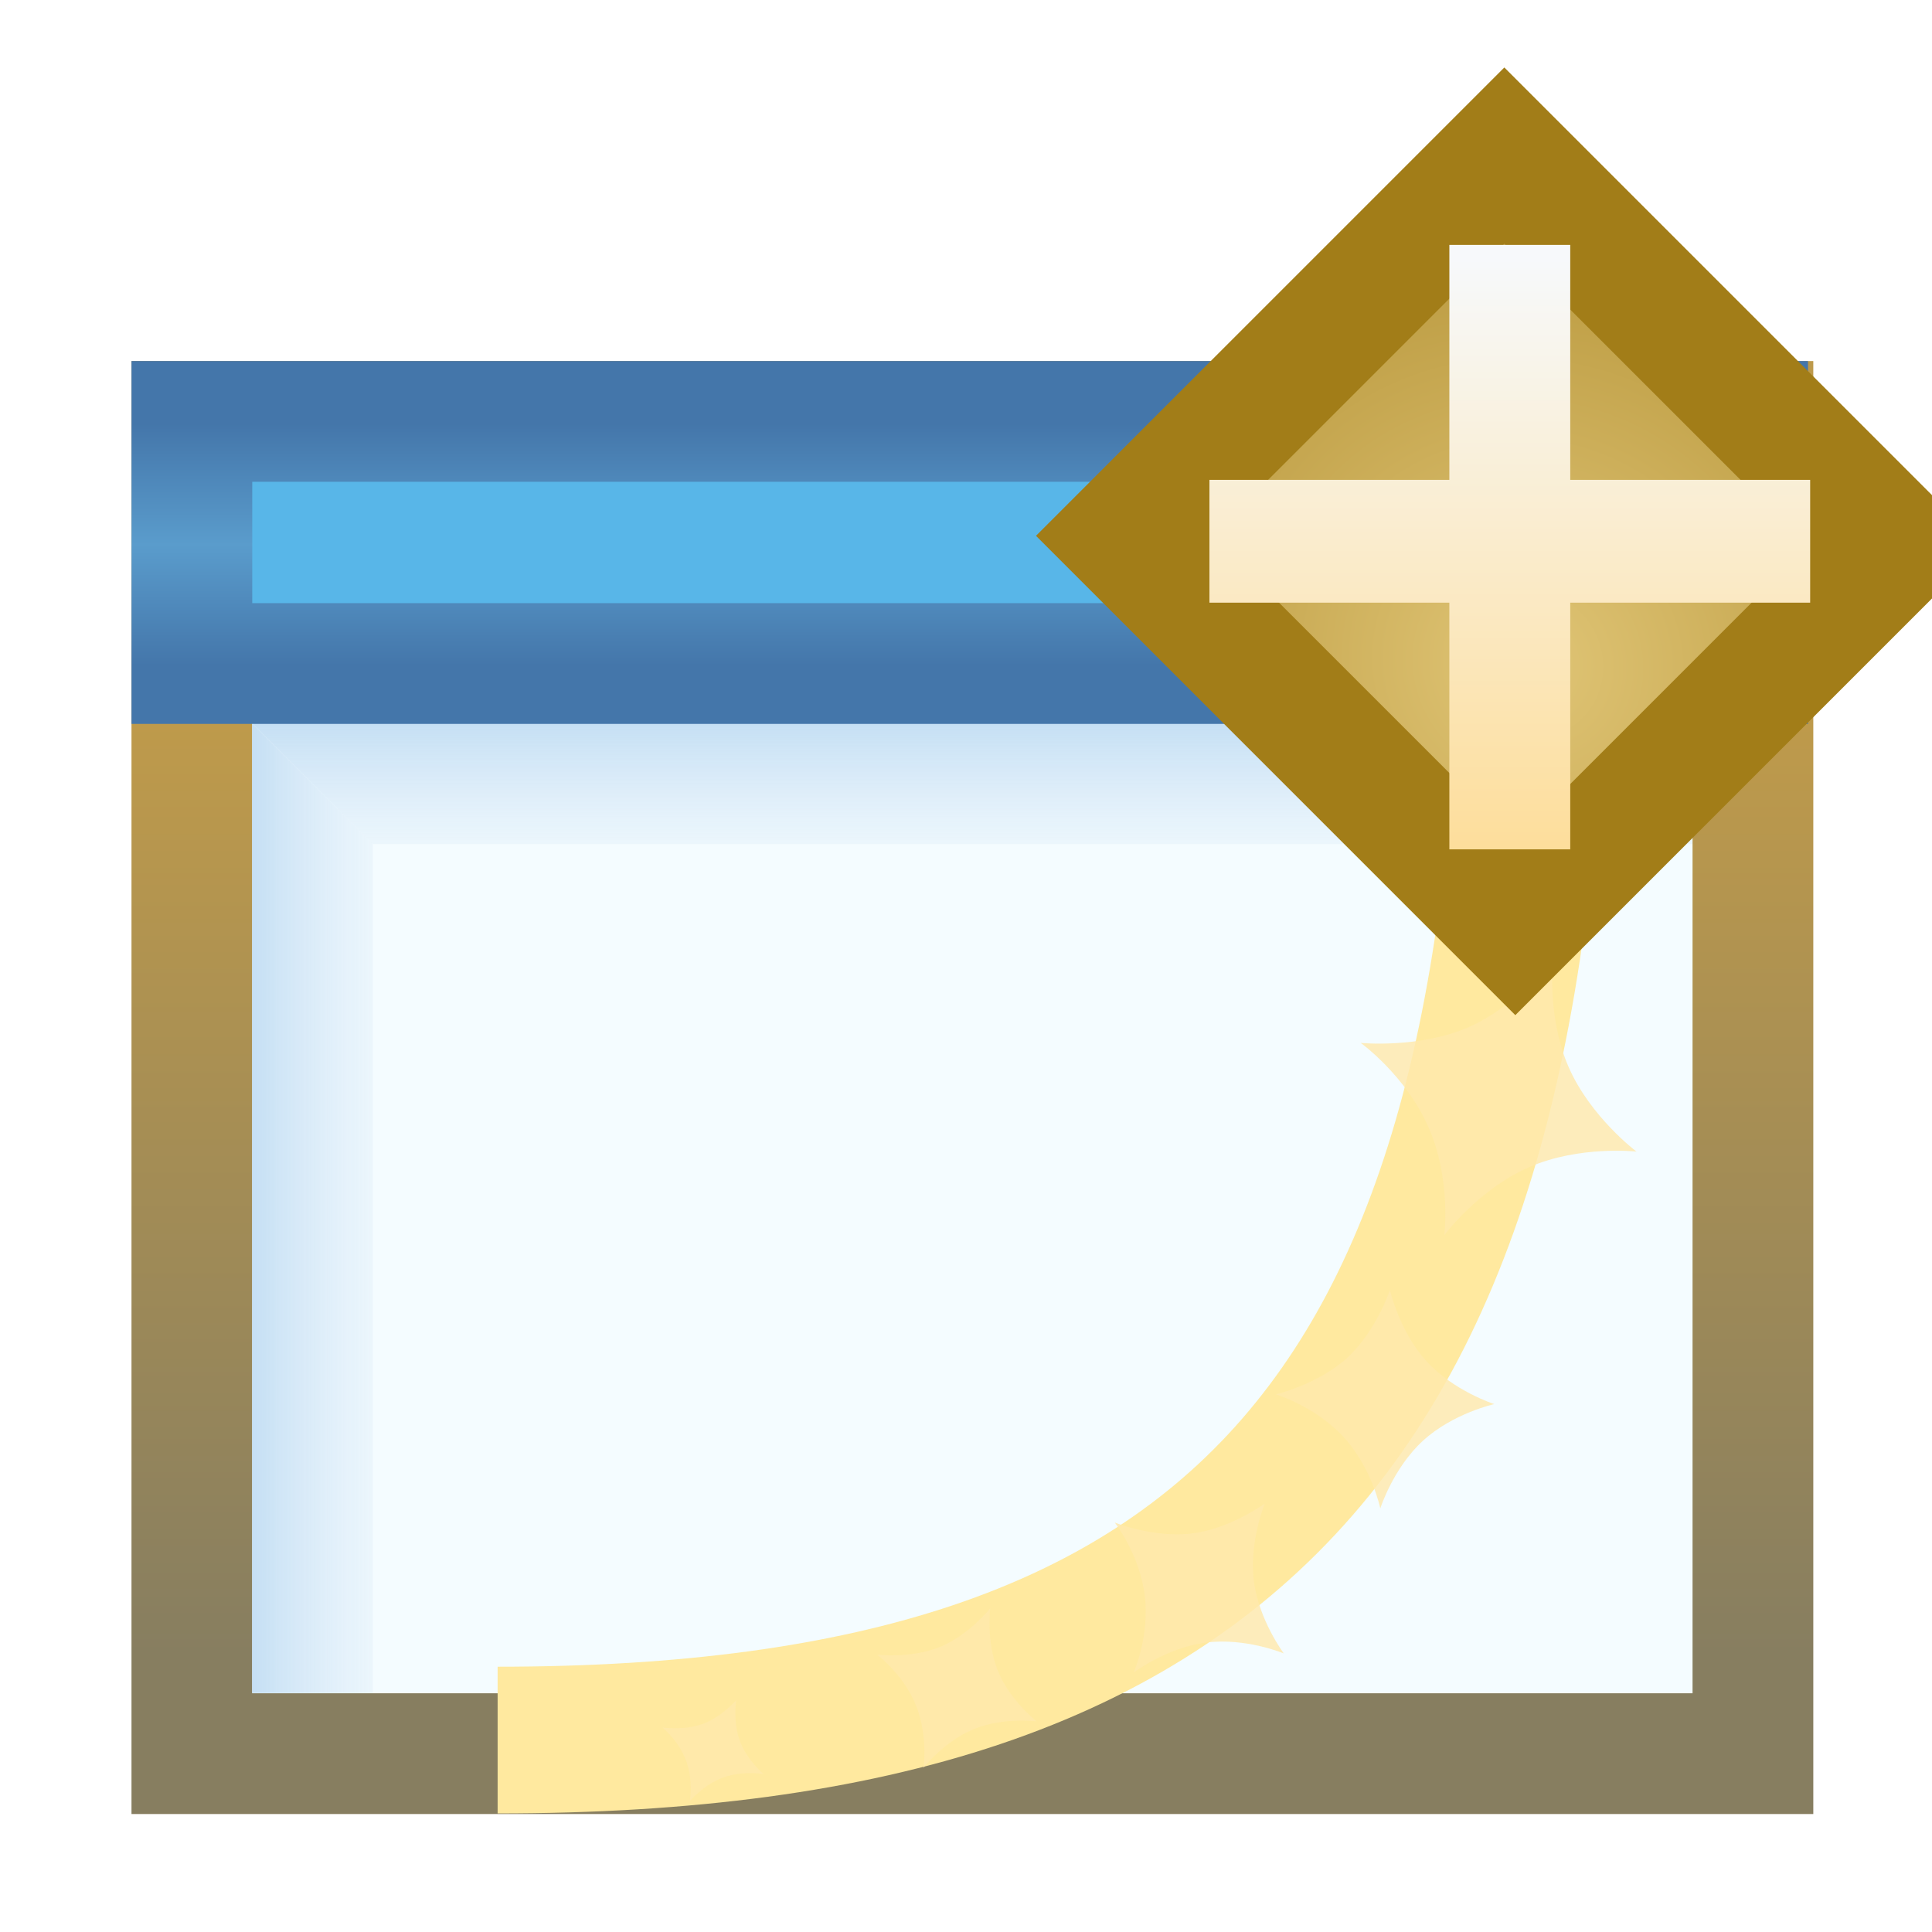 <svg xmlns="http://www.w3.org/2000/svg" xmlns:svg="http://www.w3.org/2000/svg" xmlns:xlink="http://www.w3.org/1999/xlink" id="svg2" width="16" height="16" version="1.1"><defs id="defs4"><linearGradient id="linearGradient4046-24" x1="8.014" x2="8.014" y1="1042.362" y2="1050.071" gradientTransform="translate(0,2)" gradientUnits="userSpaceOnUse" xlink:href="#linearGradient4810-5"/><linearGradient id="linearGradient4810-5"><stop id="stop4812-0" offset="0" style="stop-color:#be9a4b;stop-opacity:1"/><stop id="stop4814-4" offset="1" style="stop-color:#877e60;stop-opacity:1"/></linearGradient><linearGradient id="linearGradient5062-4" x1="-13" x2="-15" y1="1047.362" y2="1047.362" gradientTransform="translate(18,-4)" gradientUnits="userSpaceOnUse" xlink:href="#linearGradient4910-4-0"/><linearGradient id="linearGradient4910-4-0"><stop style="stop-color:#fff;stop-opacity:0" id="stop4912-8-5" offset="0"/><stop style="stop-color:#c5dff4;stop-opacity:1" id="stop4914-8-1" offset="1"/></linearGradient><linearGradient id="linearGradient4975-2-1" x1="-11" x2="-11" y1="1042.362" y2="1044.362" gradientTransform="translate(18,2)" gradientUnits="userSpaceOnUse" xlink:href="#linearGradient4994-4-5"/><linearGradient id="linearGradient4994-4-5"><stop id="stop4996-5-9" offset="0" style="stop-color:#c5dff4;stop-opacity:1"/><stop id="stop4998-5-0" offset="1" style="stop-color:#fff;stop-opacity:0"/></linearGradient><linearGradient id="linearGradient4063-8" x1="8.014" x2="8.014" y1="1039.876" y2="1041.877" gradientTransform="translate(0,2)" gradientUnits="userSpaceOnUse" xlink:href="#linearGradient4082-3"/><linearGradient id="linearGradient4082-3"><stop style="stop-color:#4476aa;stop-opacity:1" id="stop4084-8" offset="0"/><stop id="stop4864-7" offset=".5" style="stop-color:#5a9ccc;stop-opacity:1"/><stop style="stop-color:#4476aa;stop-opacity:1" id="stop4086-2" offset="1"/></linearGradient><filter id="filter7823-3-4-6" width="1.17" height="1.221" x="-.085" y="-.11" color-interpolation-filters="sRGB"><feGaussianBlur id="feGaussianBlur7825-1-3-8" stdDeviation="1.619"/></filter><filter id="filter8410" width="1.48" height="1.48" x="-.24" y="-.24"><feGaussianBlur id="feGaussianBlur8412" stdDeviation="1.465"/></filter><mask id="mask8465" maskUnits="userSpaceOnUse"><path id="path8467" d="m 2.006,1041.372 0,0.5 0,11.031 0,0.5 0.5,0 12.938,0 0.5,0 0,-0.5 0,-11.031 0,-0.5 -0.5,0 -12.938,0 -0.5,0 z" style="font-size:medium;font-style:normal;font-variant:normal;font-weight:400;font-stretch:normal;text-indent:0;text-align:start;text-decoration:none;line-height:normal;letter-spacing:normal;word-spacing:normal;text-transform:none;direction:ltr;block-progression:tb;writing-mode:lr-tb;text-anchor:start;baseline-shift:baseline;color:#000;fill:#fff;fill-opacity:1;fill-rule:nonzero;stroke:none;stroke-width:1;marker:none;visibility:visible;display:inline;overflow:visible;enable-background:accumulate;font-family:Sans;-inkscape-font-specification:Sans"/></mask><linearGradient id="linearGradient4528-9-5-7-9-7"><stop id="stop4530-0-5-0-5-8" offset="0" style="stop-color:#e0c576;stop-opacity:1"/><stop id="stop4532-7-9-3-3-6" offset="1" style="stop-color:#9e7916;stop-opacity:1"/></linearGradient><linearGradient id="linearGradient6281-8-0-1-6-6-4-2-8"><stop style="stop-color:#f7f9fb;stop-opacity:1" id="stop6283-0-2-2-1-2-0-1-6" offset="0"/><stop style="stop-color:#ffd680;stop-opacity:1" id="stop6285-5-0-9-7-6-9-9-1" offset="1"/></linearGradient><radialGradient id="radialGradient3091-1-9-6-4" cx="-757.205" cy="-738.838" r="3.48" fx="-757.205" fy="-738.838" gradientTransform="matrix(1.851,-8.813921e-6,8.4531434e-6,1.775,644.25,572.636)" gradientUnits="userSpaceOnUse" xlink:href="#linearGradient4528-9-5-7-9-7"/><linearGradient id="linearGradient3093-5-2-7-0" x1=".938" x2=".938" y1="4.844" y2="7.549" gradientTransform="matrix(2.32,0,0,2.32,10.2,1043.185)" gradientUnits="userSpaceOnUse" xlink:href="#linearGradient6281-8-0-1-6-6-4-2-8"/></defs><g style="display:inline" id="layer1" transform="translate(0,-1036.362)"><g id="g4908" transform="translate(17.688,0)"><g id="layer1-8" transform="translate(-18.6,-2.01)" style="display:inline"><path style="fill:#f4fcff;fill-opacity:1;stroke:url(#linearGradient4046-24);stroke-width:1;stroke-linecap:butt;stroke-linejoin:miter;stroke-miterlimit:4;stroke-opacity:1;stroke-dashoffset:0;display:inline" id="rect3997-9" d="m 2.501,1041.862 12.928,0 0,11.033 -12.928,0 z"/><path style="fill:url(#linearGradient5062-4);fill-opacity:1;stroke:none;display:inline" id="rect4853-82-7" d="m 4,1045.362 0,7.031 -1,0 0,-8.031 z"/><path style="fill:url(#linearGradient4975-2-1);fill-opacity:1;stroke:none;display:inline" id="rect4853-82-0" d="m 4,1045.362 10.928,0 0,-1 -11.928,0 z"/><path style="fill:#58b6e8;fill-opacity:1;stroke:url(#linearGradient4063-8);stroke-width:1;stroke-linecap:butt;stroke-linejoin:miter;stroke-miterlimit:4;stroke-opacity:1;stroke-dashoffset:0;display:inline" id="rect3997-9-9" d="m 2.501,1041.862 12.884,0 0,2.005 -12.884,0 z"/><g id="g8461" mask="url(#mask8465)"><g style="display:inline;fill:#fff;stroke:#fff" id="g7590-1-0" transform="matrix(0.512,0,0,0.512,21.788,514.893)"><path style="opacity:.85;fill:#fff;stroke:#fff;stroke-width:5.855;stroke-linecap:round;stroke-linejoin:round;stroke-miterlimit:4;stroke-opacity:1;stroke-dasharray:none;display:inline;filter:url(#filter8410)" id="rect6501-1-6-8" d="m -16.307,1023.014 c 0,0 0.755,2.755 2.663,4.663 1.909,1.909 4.663,2.663 4.663,2.663 0,0 -2.739,0.739 -4.663,2.663 -1.924,1.924 -2.663,4.663 -2.663,4.663 0,0 -0.677,-2.677 -2.663,-4.663 -1.987,-1.987 -4.663,-2.663 -4.663,-2.663 0,0 2.802,-0.802 4.663,-2.663 1.862,-1.862 2.663,-4.663 2.663,-4.663 z"/></g></g><path style="fill:none;stroke:#ffe99f;stroke-width:3;stroke-linecap:butt;stroke-linejoin:miter;stroke-miterlimit:4;stroke-opacity:1;stroke-dasharray:none;display:inline;filter:url(#filter7823-3-4-6)" id="path7813-2" d="m -106.133,1054.848 c 15.377,0 21.18,-6.823 21.18,-24.226" transform="matrix(0.405,0,0,0.405,48.017,625.569)"/><path id="rect6501-4-4-6" d="m 12.423,1049.056 c 0,0 0.078,0.344 0.303,0.59 0.225,0.246 0.561,0.354 0.561,0.354 0,0 -0.342,0.076 -0.59,0.303 -0.248,0.227 -0.354,0.561 -0.354,0.561 0,0 -0.069,-0.334 -0.303,-0.59 -0.234,-0.256 -0.561,-0.354 -0.561,-0.354 0,0 0.35,-0.084 0.59,-0.303 0.24,-0.22 0.354,-0.561 0.354,-0.561 z" style="opacity:.85;fill:#fee9ac;fill-opacity:.969;stroke:none;display:inline"/><path id="rect6501-4-4-1-7" d="m 11.387,1050.822 c 0,0 -0.132,0.319 -0.091,0.643 0.041,0.324 0.248,0.6 0.248,0.6 0,0 -0.316,-0.132 -0.643,-0.09 -0.326,0.041 -0.6,0.248 -0.6,0.248 0,0 0.134,-0.306 0.091,-0.642 -0.043,-0.337 -0.248,-0.6 -0.248,-0.6 0,0 0.327,0.131 0.643,0.09 0.316,-0.04 0.6,-0.248 0.6,-0.248 z" style="opacity:.85;fill:#fee9ac;fill-opacity:.969;stroke:none;display:inline"/><path id="rect6501-4-4-7-0" d="m 9.113,1051.691 c 0,0 -0.036,0.277 0.064,0.521 0.1,0.244 0.32,0.416 0.32,0.416 0,0 -0.275,-0.037 -0.521,0.064 -0.246,0.101 -0.416,0.32 -0.416,0.32 0,0 0.04,-0.267 -0.064,-0.521 -0.104,-0.254 -0.32,-0.416 -0.32,-0.416 0,0 0.283,0.034 0.521,-0.064 0.238,-0.097 0.416,-0.32 0.416,-0.32 z" style="opacity:.85;fill:#fee9ac;fill-opacity:.969;stroke:none;display:inline"/><path id="rect6501-4-4-93-5" d="m 7.009,1052.453 c 0,0 -0.029,0.177 0.03,0.336 0.059,0.159 0.196,0.275 0.196,0.275 0,0 -0.176,-0.03 -0.336,0.029 -0.161,0.059 -0.275,0.196 -0.275,0.196 0,0 0.032,-0.171 -0.03,-0.336 -0.061,-0.166 -0.196,-0.275 -0.196,-0.275 0,0 0.181,0.028 0.336,-0.03 0.155,-0.057 0.275,-0.196 0.275,-0.196 z" style="opacity:.85;fill:#fee9ac;fill-opacity:.969;stroke:none;display:inline"/><path id="rect6501-4-5" d="m 13.773,1046.317 c 0,0 -0.052,0.476 0.129,0.89 0.18,0.415 0.563,0.702 0.563,0.702 0,0 -0.472,-0.053 -0.89,0.129 -0.418,0.182 -0.702,0.563 -0.702,0.563 0,0 0.059,-0.459 -0.129,-0.89 -0.188,-0.432 -0.563,-0.702 -0.563,-0.702 0,0 0.486,0.047 0.89,-0.129 0.405,-0.176 0.702,-0.563 0.702,-0.563 z" style="opacity:.85;fill:#fee9ac;fill-opacity:.969;stroke:none;display:inline"/><g id="g4514" transform="translate(10.382,-13.909)" style="display:inline"><g id="g4522" transform="translate(-9.938,0)"><rect id="rect3910" width="4.583" height="4.454" x="-758.823" y="-740.411" transform="matrix(-0.707,-0.707,0.707,-0.707,0,0)" style="display:inline;fill:url(#radialGradient3091-1-9-6-4);fill-opacity:1;stroke:#a27d18;stroke-width:1.032;stroke-miterlimit:4;stroke-dasharray:none;stroke-opacity:1"/><path style="display:inline;fill:url(#linearGradient3093-5-2-7-0);fill-opacity:1;stroke:none" id="path5581-5-5" d="m 12.471,1054.309 1.001,0 0,1.946 1.987,0 0,1.017 -1.987,0 0,2.043 -1.001,0 0,-2.043 -1.987,0 0,-1.017 1.987,0 z"/></g></g></g></g></g></svg>